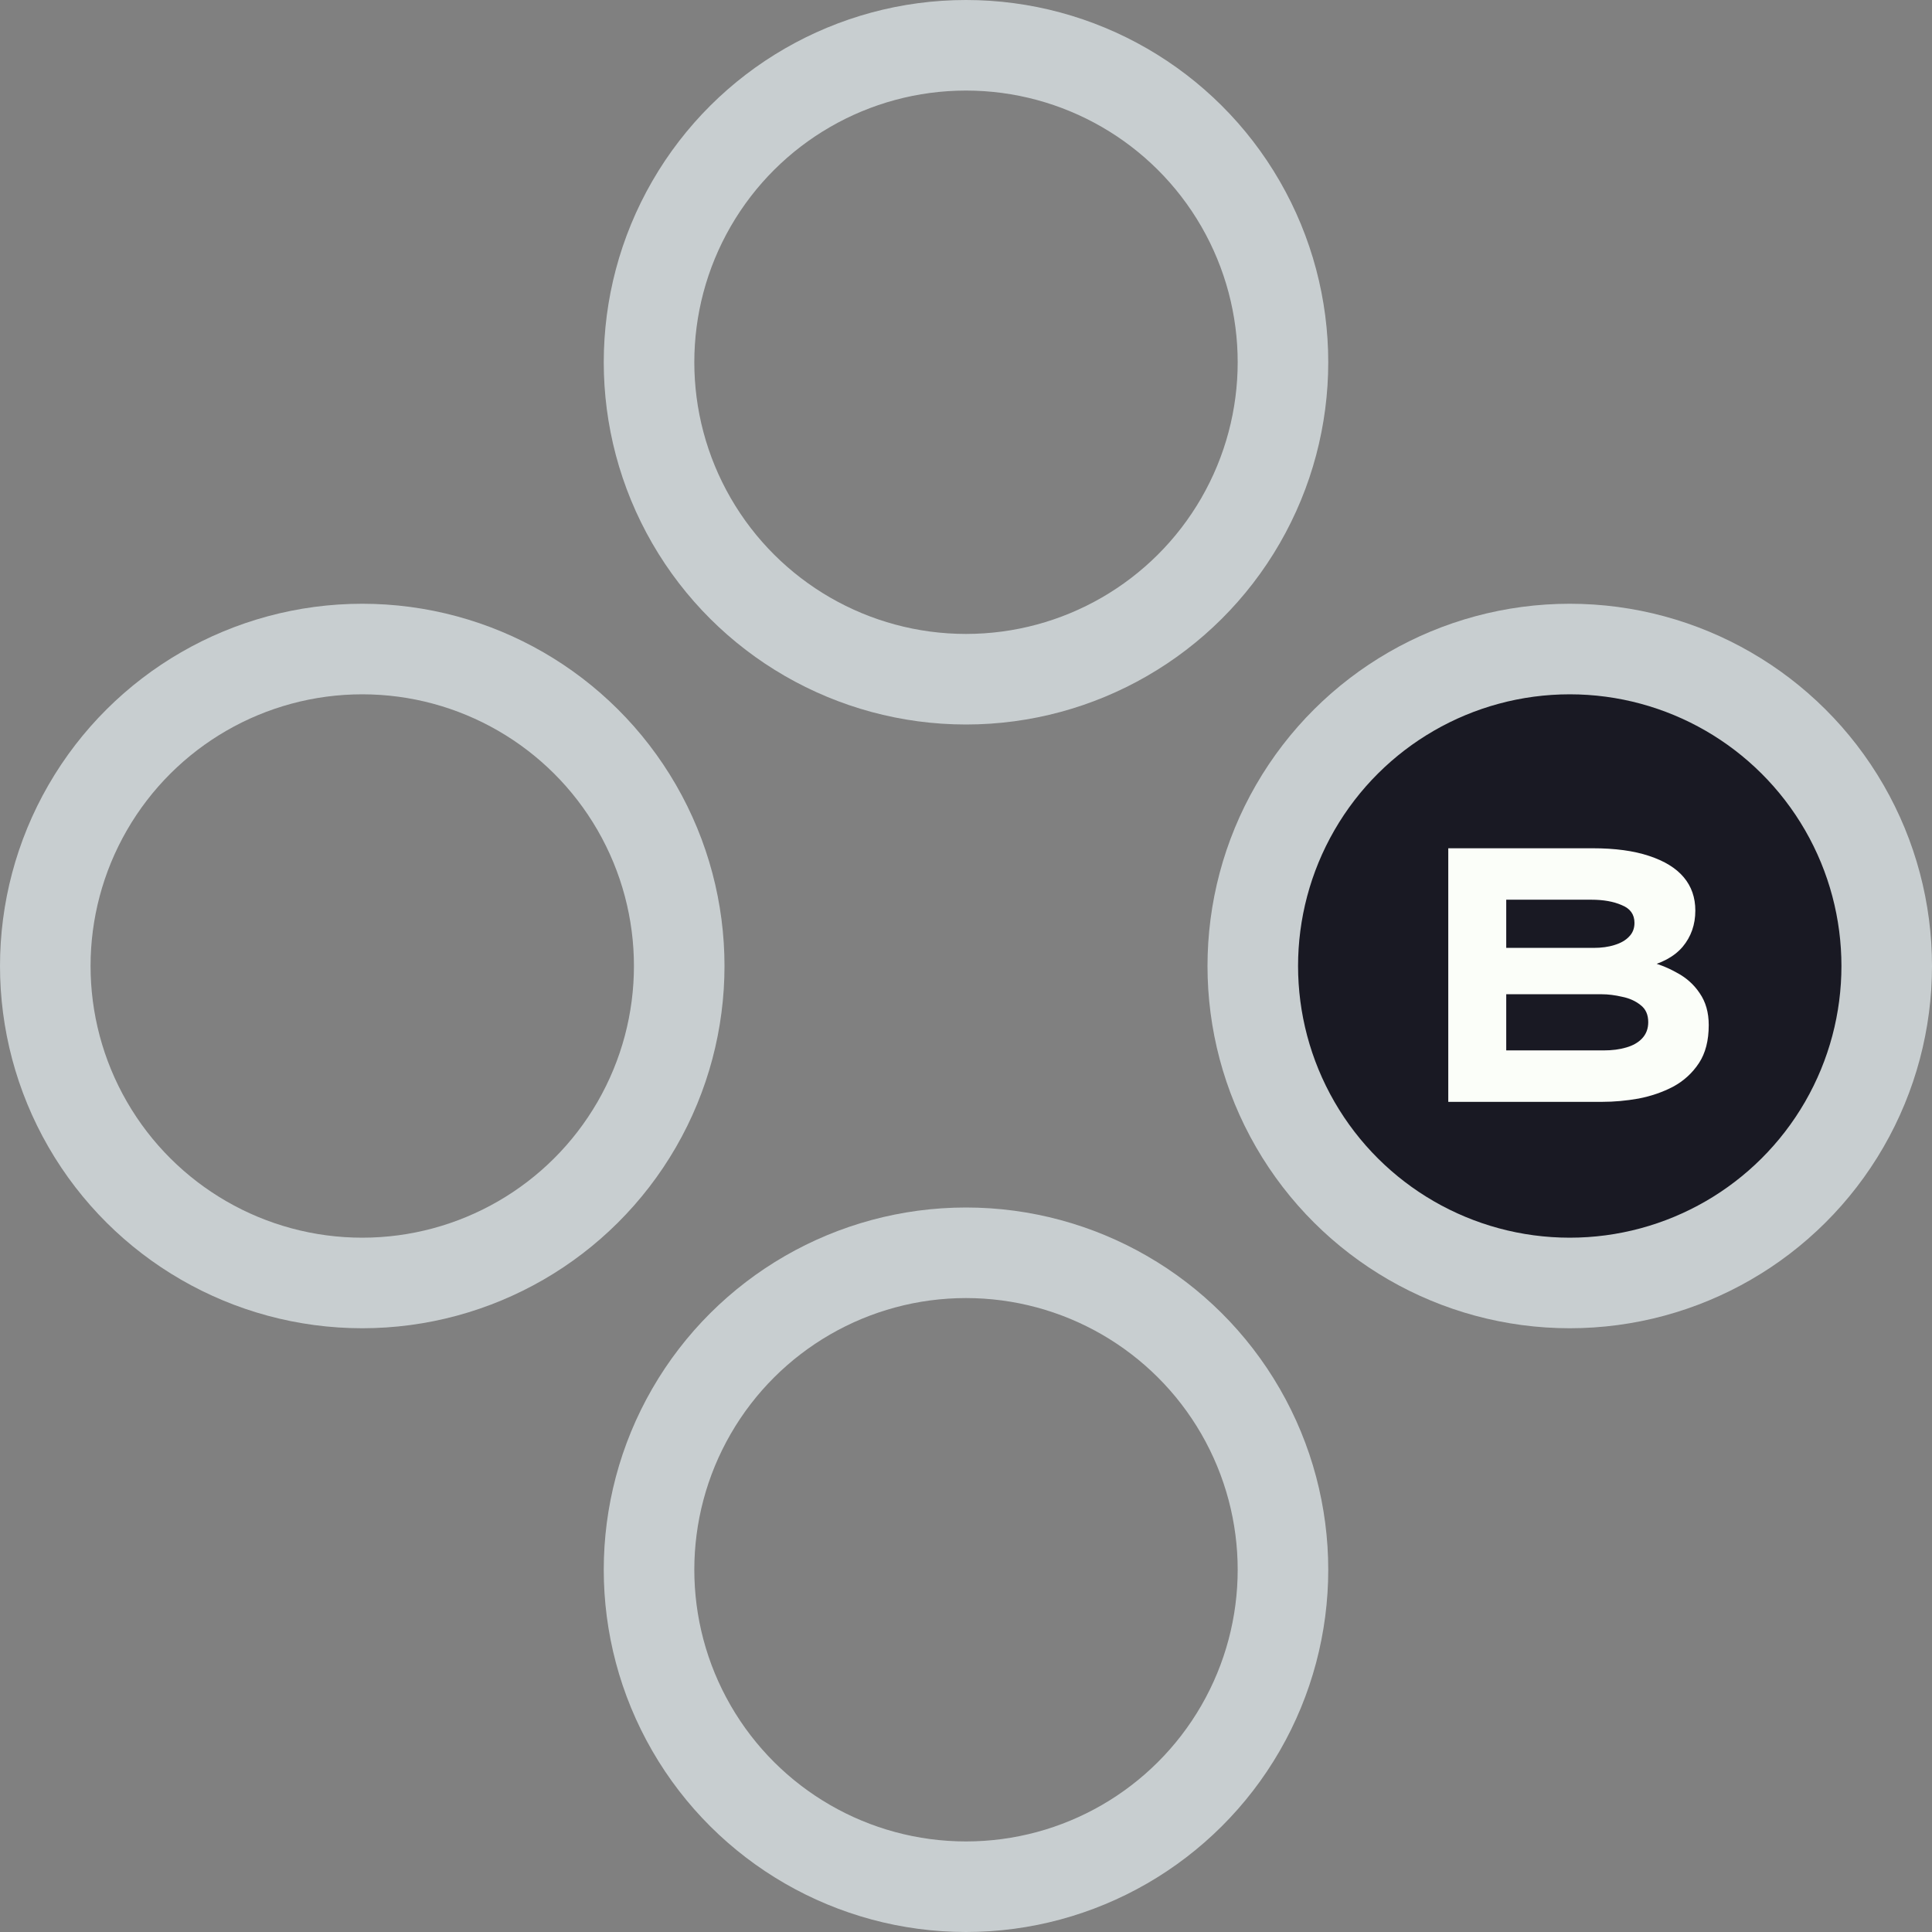 <svg width="128" height="128" viewBox="0 0 128 128" fill="none" xmlns="http://www.w3.org/2000/svg">
<rect x="0" y="0" width="128" height="128" fill="#808080" stroke="none"/>
<g clip-path="url(#clip0_122_3144)">
<circle cx="24" cy="24" r="21" transform="matrix(4.37114e-08 -1 -1 -4.37114e-08 88 48)" stroke="#C8CED0" stroke-width="6"/>
<circle cx="24" cy="24" r="21" transform="matrix(4.37114e-08 -1 -1 -4.37114e-08 48 88)" stroke="#C8CED0" stroke-width="6"/>
<circle cx="24" cy="24" r="21" transform="matrix(4.37114e-08 -1 -1 -4.37114e-08 88 128)" stroke="#C8CED0" stroke-width="6"/>
<circle cx="24" cy="24" r="21" transform="matrix(4.37114e-08 -1 -1 -4.37114e-08 128 88)" fill="#191923" stroke="#C8CED0" stroke-width="6"/>
<path d="M95.952 73V56.2H105.528C107 56.2 108.24 56.368 109.248 56.704C110.272 57.04 111.04 57.512 111.552 58.12C112.064 58.728 112.32 59.464 112.32 60.328C112.32 61.256 112.04 62.056 111.48 62.728C110.92 63.384 110.072 63.84 108.936 64.096L109.056 63.664C109.776 63.824 110.448 64.08 111.072 64.432C111.712 64.768 112.224 65.224 112.608 65.8C113.008 66.376 113.208 67.08 113.208 67.912C113.208 68.936 112.992 69.776 112.56 70.432C112.128 71.088 111.56 71.608 110.856 71.992C110.152 72.36 109.384 72.624 108.552 72.784C107.736 72.928 106.936 73 106.152 73H95.952ZM99.792 69.592H106.248C106.808 69.592 107.304 69.528 107.736 69.4C108.184 69.272 108.536 69.072 108.792 68.8C109.064 68.512 109.2 68.152 109.2 67.72C109.2 67.224 109.032 66.848 108.696 66.592C108.36 66.32 107.952 66.136 107.472 66.04C106.992 65.928 106.544 65.872 106.128 65.872H99.792V69.592ZM99.792 62.8H105.576C106.104 62.8 106.568 62.736 106.968 62.608C107.384 62.48 107.704 62.296 107.928 62.056C108.168 61.816 108.288 61.512 108.288 61.144C108.288 60.584 108.008 60.192 107.448 59.968C106.904 59.728 106.232 59.608 105.432 59.608H99.792V62.8Z" fill="#FBFEF9"/>
</g>
<defs>
<clipPath id="clip0_122_3144">
<rect width="128" height="128" fill="white"/>
</clipPath>
</defs>
</svg>
